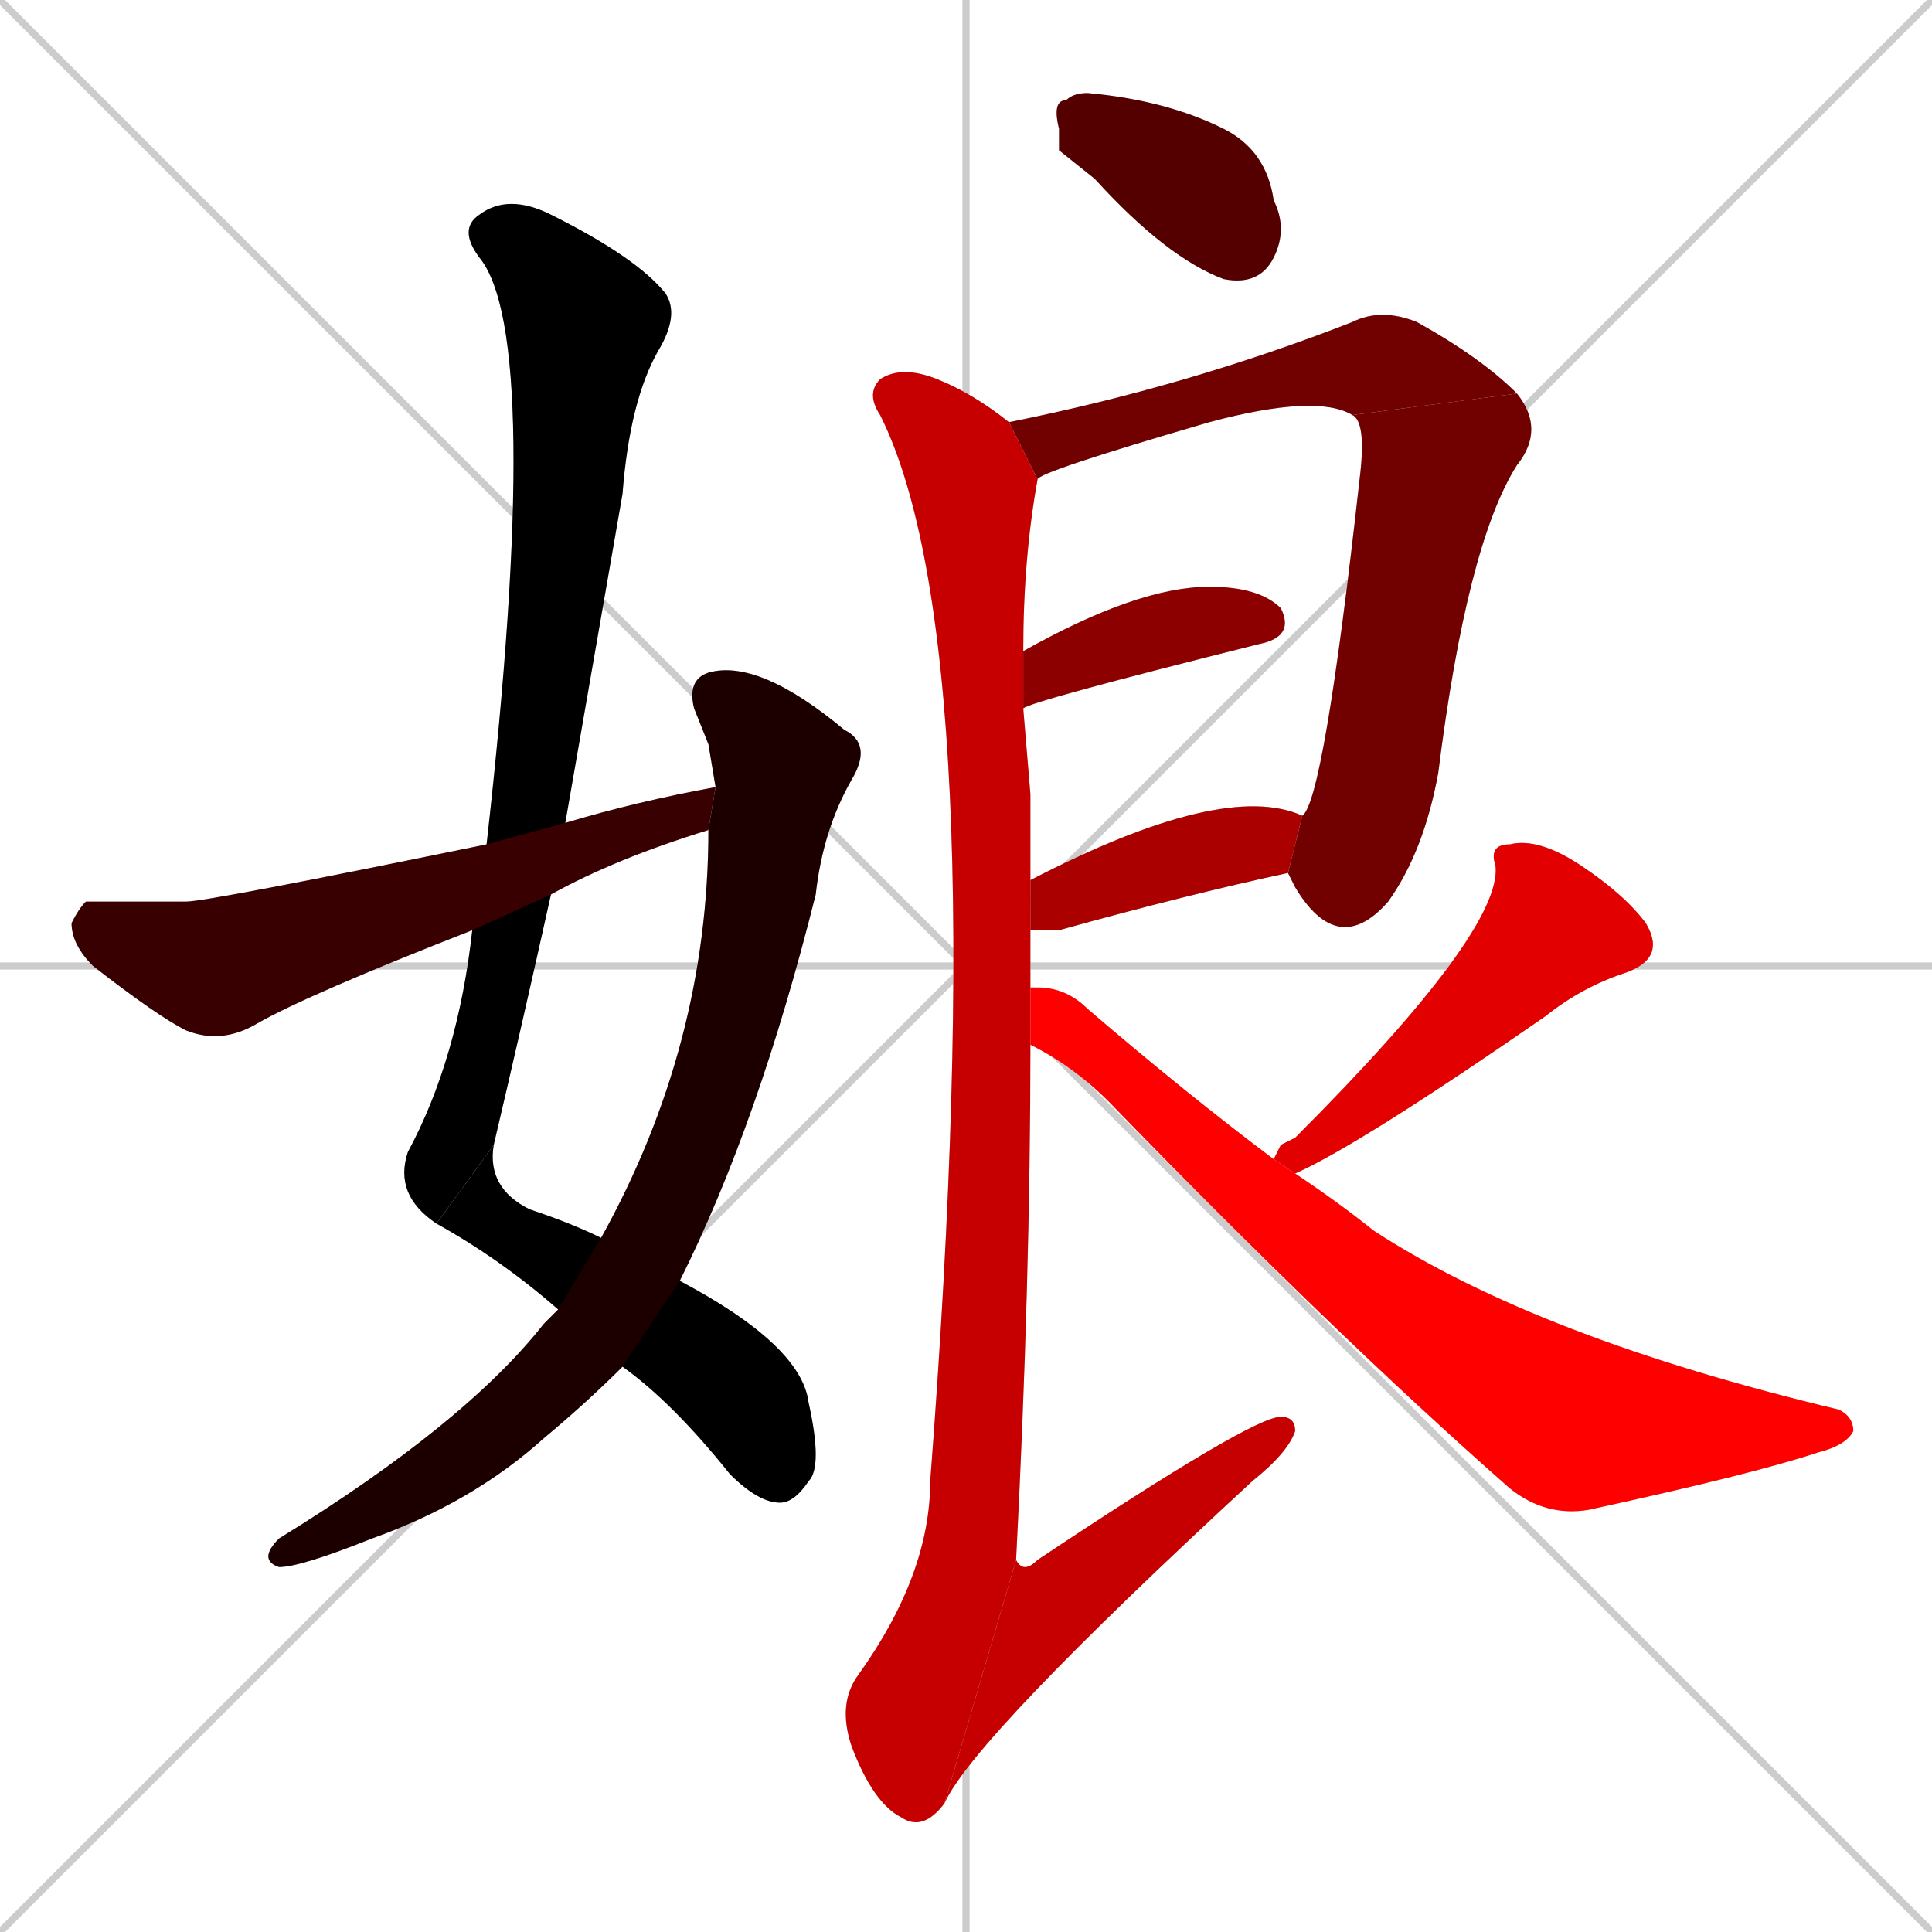 <svg xmlns="http://www.w3.org/2000/svg" xmlns:xlink="http://www.w3.org/1999/xlink" width="270" height="270"><path d="M 0 0 L 270 270 M 270 0 L 0 270 M 135 0 L 135 270 M 0 135 L 270 135" stroke="#CCCCCC" /><path d="M 61 171 Q 55 167 57 161 Q 64 148 66 130 L 68 118 Q 76 47 67 36 Q 64 32 67 30 Q 71 27 77 30 Q 89 36 93 41 Q 95 44 92 49 Q 88 56 87 69 Q 83 92 79 115 L 77 125 Q 73 143 69 160" fill="#CCCCCC"/><path d="M 95 179 Q 112 188 113 196 Q 115 205 113 207 Q 111 210 109 210 Q 106 210 102 206 Q 94 196 87 191 L 78 183 Q 70 176 61 171 L 69 160 Q 68 166 74 169 Q 80 171 84 173" fill="#CCCCCC"/><path d="M 99 104 L 97 99 Q 96 95 99 94 Q 106 92 118 102 Q 122 104 119 109 Q 115 116 114 125 Q 106 157 95 179 L 87 191 Q 82 196 76 201 Q 66 210 52 215 Q 42 219 39 219 Q 36 218 39 215 Q 65 199 76 185 Q 77 184 78 183 L 84 173 Q 99 146 99 116 L 100 110" fill="#CCCCCC"/><path d="M 66 130 Q 43 139 36 143 Q 31 146 26 144 Q 22 142 13 135 Q 10 132 10 129 Q 11 127 12 126 Q 12 126 26 126 Q 29 126 68 118 L 79 115 Q 89 112 100 110 L 99 116 Q 86 120 77 125" fill="#CCCCCC"/><path d="M 148 21 L 148 18 Q 147 14 149 14 Q 150 13 152 13 Q 163 14 171 18 Q 177 21 178 28 Q 180 32 178 36 Q 176 40 171 39 Q 163 36 153 25" fill="#CCCCCC"/><path d="M 141 59 Q 166 54 189 45 Q 193 43 198 45 Q 207 50 212 55 L 189 58 Q 184 55 169 59 Q 145 66 145 67" fill="#CCCCCC"/><path d="M 212 55 Q 216 60 212 65 Q 205 76 201 108 Q 199 119 194 126 Q 187 134 181 124 L 180 122 L 182 114 Q 185 112 190 67 Q 191 59 189 58" fill="#CCCCCC"/><path d="M 143 91 Q 159 82 169 82 Q 176 82 179 85 Q 181 89 176 90 Q 144 98 143 99" fill="#CCCCCC"/><path d="M 180 122 Q 166 125 148 130 Q 145 130 144 130 L 144 123 Q 171 109 182 114" fill="#CCCCCC"/><path d="M 144 111 L 144 123 L 144 130 Q 144 134 144 138 L 144 146 Q 144 179 142 218 L 132 252 Q 129 256 126 254 Q 122 252 119 244 Q 117 238 120 234 Q 130 220 130 207 Q 139 90 123 58 Q 121 55 123 53 Q 126 51 131 53 Q 136 55 141 59 L 145 67 Q 143 78 143 91 L 143 99" fill="#CCCCCC"/><path d="M 142 218 Q 143 220 145 218 Q 175 198 179 198 Q 181 198 181 200 Q 180 203 175 207 Q 136 243 132 252" fill="#CCCCCC"/><path d="M 179 160 L 181 159 Q 210 130 209 121 Q 208 118 211 118 Q 215 117 221 121 Q 227 125 230 129 Q 233 134 227 136 Q 221 138 216 142 Q 190 160 181 164 L 178 162" fill="#CCCCCC"/><path d="M 181 164 Q 187 168 192 172 Q 215 187 257 197 Q 259 198 259 200 Q 258 202 254 203 Q 245 206 222 211 Q 216 212 211 208 Q 186 186 155 154 Q 150 149 144 146 L 144 138 Q 144 138 145 138 Q 149 138 152 141 Q 166 153 178 162" fill="#CCCCCC"/><path d="M 61 171 Q 55 167 57 161 Q 64 148 66 130 L 68 118 Q 76 47 67 36 Q 64 32 67 30 Q 71 27 77 30 Q 89 36 93 41 Q 95 44 92 49 Q 88 56 87 69 Q 83 92 79 115 L 77 125 Q 73 143 69 160" fill="#000000" /><path d="M 95 179 Q 112 188 113 196 Q 115 205 113 207 Q 111 210 109 210 Q 106 210 102 206 Q 94 196 87 191 L 78 183 Q 70 176 61 171 L 69 160 Q 68 166 74 169 Q 80 171 84 173" fill="#000000" /><path d="M 99 104 L 97 99 Q 96 95 99 94 Q 106 92 118 102 Q 122 104 119 109 Q 115 116 114 125 Q 106 157 95 179 L 87 191 Q 82 196 76 201 Q 66 210 52 215 Q 42 219 39 219 Q 36 218 39 215 Q 65 199 76 185 Q 77 184 78 183 L 84 173 Q 99 146 99 116 L 100 110" fill="#1c0000" /><path d="M 66 130 Q 43 139 36 143 Q 31 146 26 144 Q 22 142 13 135 Q 10 132 10 129 Q 11 127 12 126 Q 12 126 26 126 Q 29 126 68 118 L 79 115 Q 89 112 100 110 L 99 116 Q 86 120 77 125" fill="#380000" /><path d="M 148 21 L 148 18 Q 147 14 149 14 Q 150 13 152 13 Q 163 14 171 18 Q 177 21 178 28 Q 180 32 178 36 Q 176 40 171 39 Q 163 36 153 25" fill="#550000" /><path d="M 141 59 Q 166 54 189 45 Q 193 43 198 45 Q 207 50 212 55 L 189 58 Q 184 55 169 59 Q 145 66 145 67" fill="#710000" /><path d="M 212 55 Q 216 60 212 65 Q 205 76 201 108 Q 199 119 194 126 Q 187 134 181 124 L 180 122 L 182 114 Q 185 112 190 67 Q 191 59 189 58" fill="#710000" /><path d="M 143 91 Q 159 82 169 82 Q 176 82 179 85 Q 181 89 176 90 Q 144 98 143 99" fill="#8d0000" /><path d="M 180 122 Q 166 125 148 130 Q 145 130 144 130 L 144 123 Q 171 109 182 114" fill="#aa0000" /><path d="M 144 111 L 144 123 L 144 130 Q 144 134 144 138 L 144 146 Q 144 179 142 218 L 132 252 Q 129 256 126 254 Q 122 252 119 244 Q 117 238 120 234 Q 130 220 130 207 Q 139 90 123 58 Q 121 55 123 53 Q 126 51 131 53 Q 136 55 141 59 L 145 67 Q 143 78 143 91 L 143 99" fill="#c60000" /><path d="M 142 218 Q 143 220 145 218 Q 175 198 179 198 Q 181 198 181 200 Q 180 203 175 207 Q 136 243 132 252" fill="#c60000" /><path d="M 179 160 L 181 159 Q 210 130 209 121 Q 208 118 211 118 Q 215 117 221 121 Q 227 125 230 129 Q 233 134 227 136 Q 221 138 216 142 Q 190 160 181 164 L 178 162" fill="#e20000" /><path d="M 181 164 Q 187 168 192 172 Q 215 187 257 197 Q 259 198 259 200 Q 258 202 254 203 Q 245 206 222 211 Q 216 212 211 208 Q 186 186 155 154 Q 150 149 144 146 L 144 138 Q 144 138 145 138 Q 149 138 152 141 Q 166 153 178 162" fill="#ff0000" /></svg>
